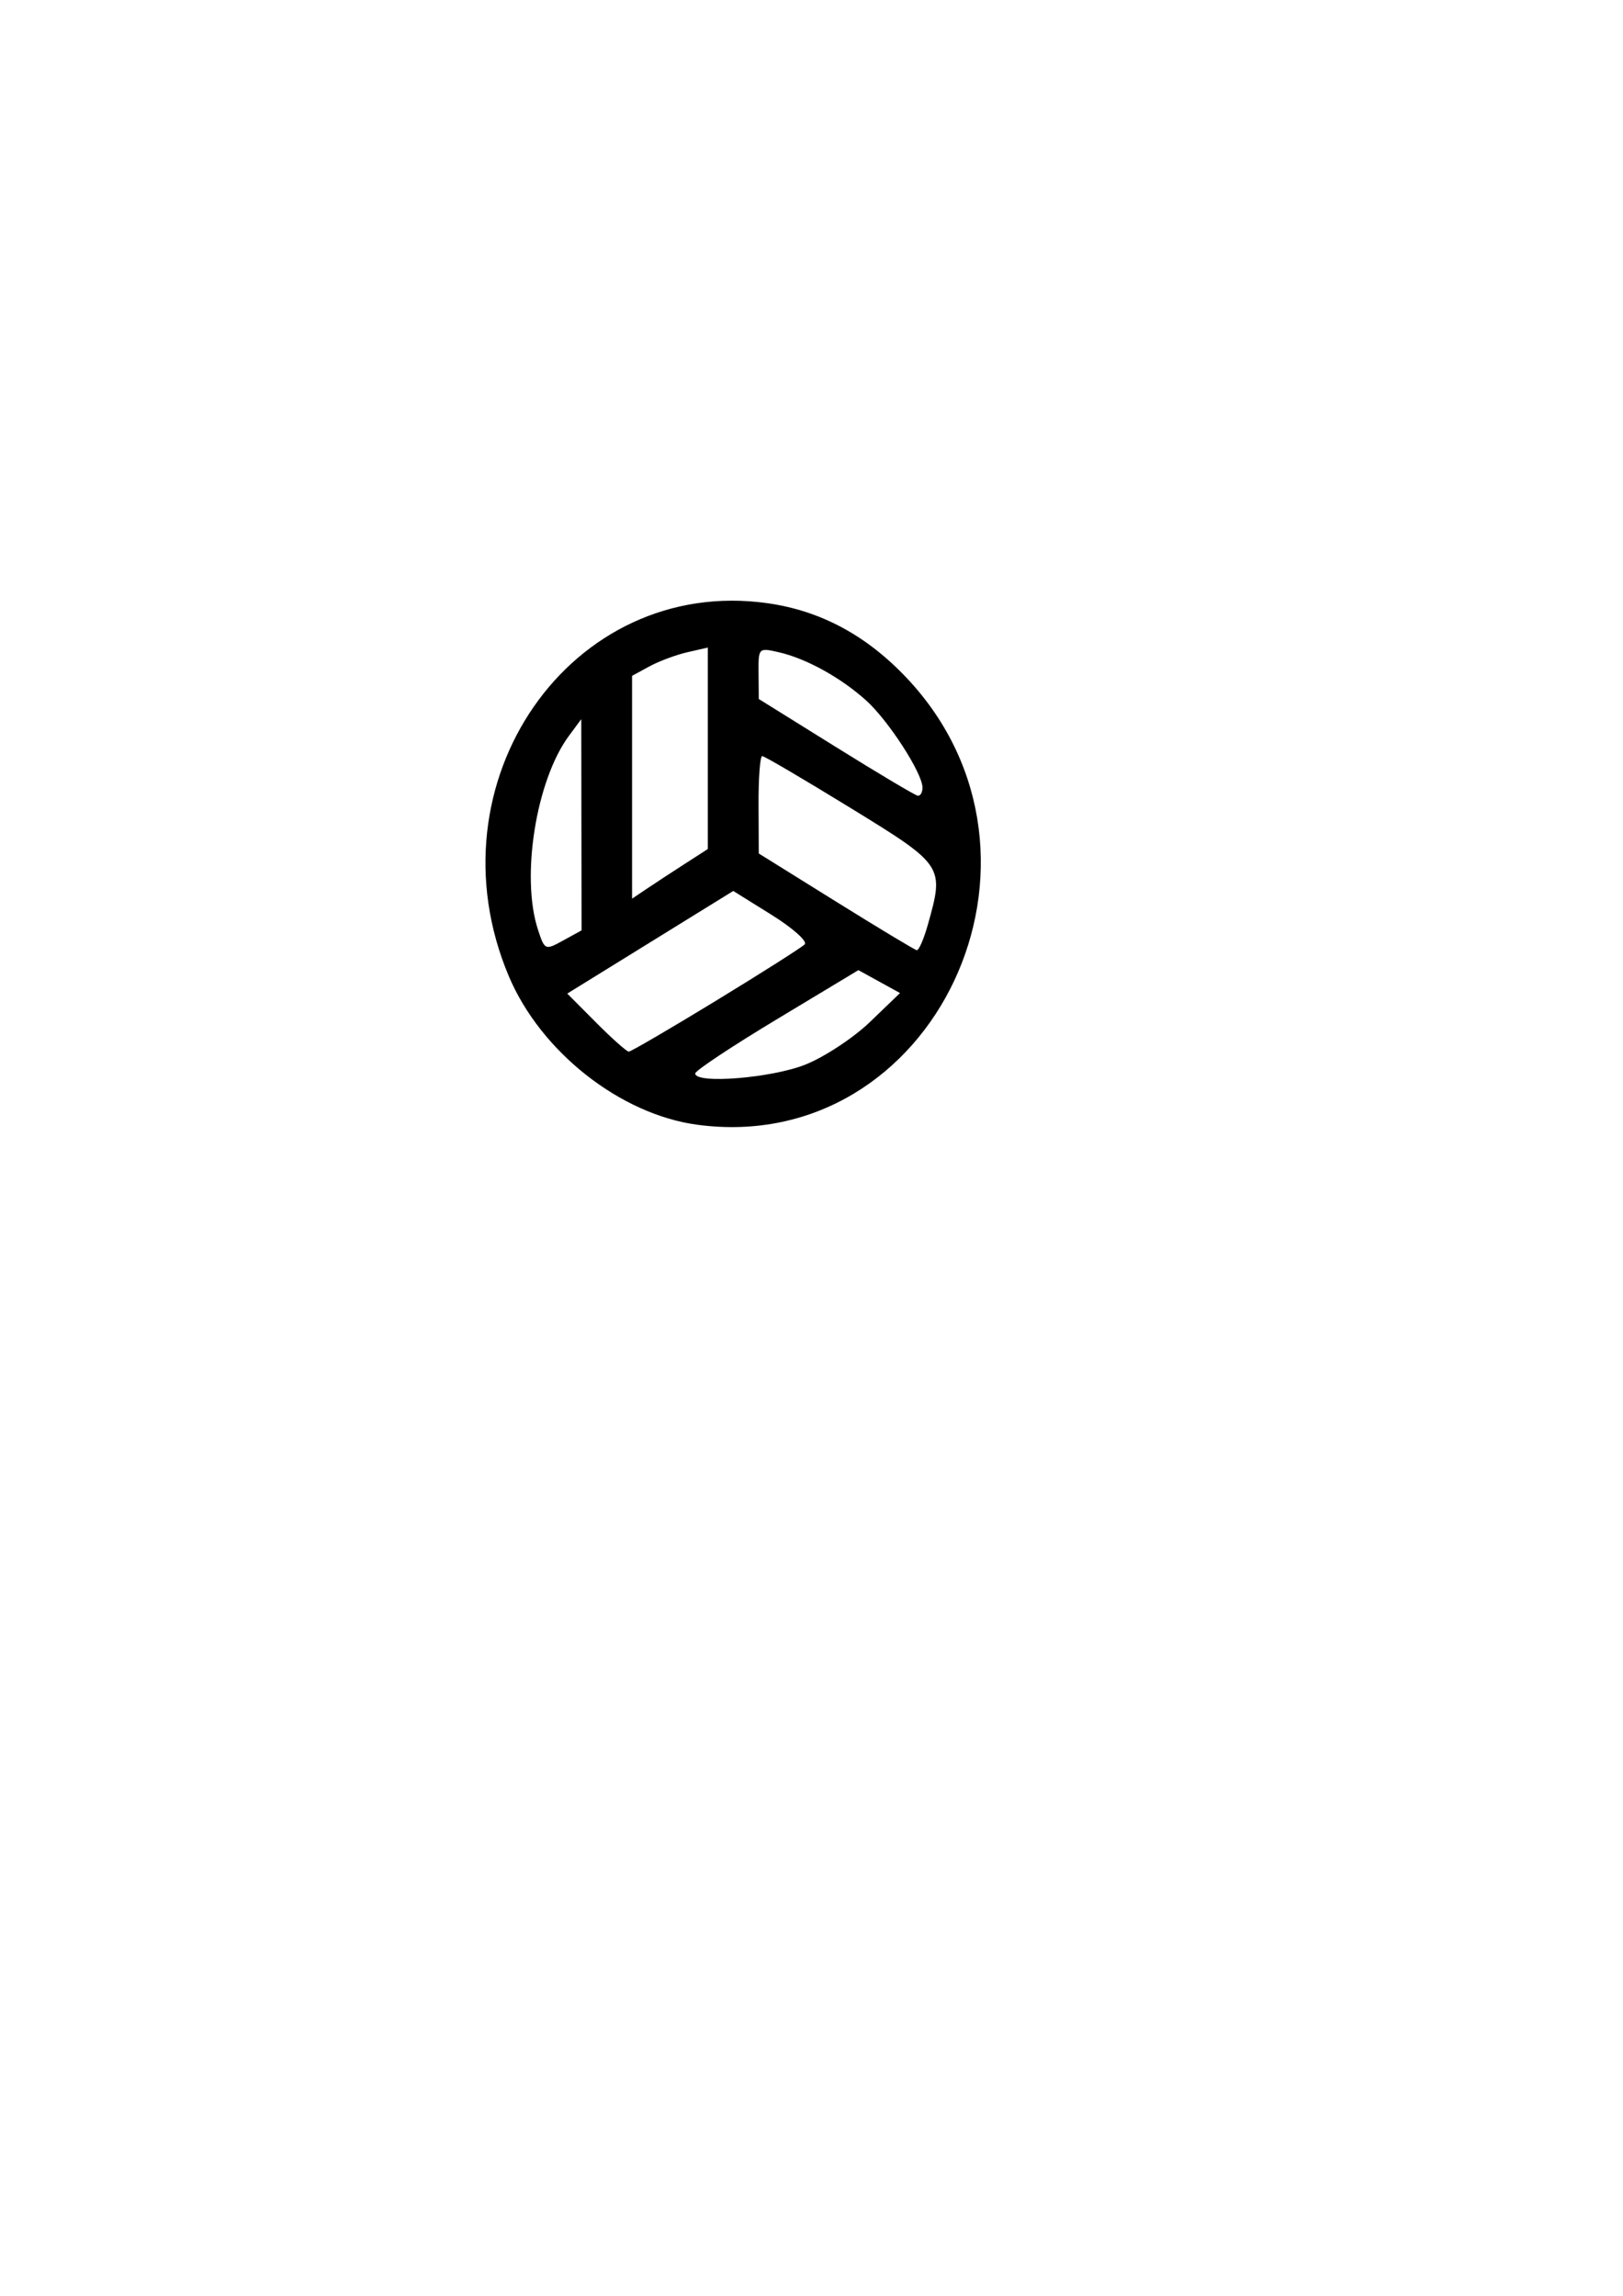 <?xml version="1.0" encoding="UTF-8" standalone="no"?>
<!-- Created with Inkscape (http://www.inkscape.org/) -->

<svg
   width="210mm"
   height="297mm"
   viewBox="0 0 210 297"
   version="1.1"
   id="svg1"
   xml:space="preserve"
   inkscape:version="1.4 (86a8ad7, 2024-10-11)"
   sodipodi:docname="balon3.svg"
   xmlns:inkscape="http://www.inkscape.org/namespaces/inkscape"
   xmlns:sodipodi="http://sodipodi.sourceforge.net/DTD/sodipodi-0.dtd"
   xmlns="http://www.w3.org/2000/svg"
   xmlns:svg="http://www.w3.org/2000/svg"><sodipodi:namedview
     id="namedview1"
     pagecolor="#ffffff"
     bordercolor="#000000"
     borderopacity="0.25"
     inkscape:showpageshadow="2"
     inkscape:pageopacity="0.0"
     inkscape:pagecheckerboard="0"
     inkscape:deskcolor="#d1d1d1"
     inkscape:document-units="mm"
     inkscape:zoom="0.68862935"
     inkscape:cx="362.31392"
     inkscape:cy="561.25984"
     inkscape:window-width="1245"
     inkscape:window-height="981"
     inkscape:window-x="687"
     inkscape:window-y="55"
     inkscape:window-maximized="0"
     inkscape:current-layer="layer1" /><defs
     id="defs1" /><g
     inkscape:label="Capa 1"
     inkscape:groupmode="layer"
     id="layer1"><path
       style="fill:#000000"
       d="m 90.244,145.507 c -9.985,-1.333 -20.285,-9.447 -24.413,-19.231 -10.559,-25.028 8.028,-51.826 33.462,-48.244 6.895,0.971 12.864,4.183 18.078,9.73 21.755,23.14 3.572,61.844 -27.128,57.745 z m 13.949,-7.778 c 2.475,-0.985 6.245,-3.472 8.379,-5.527 l 3.88,-3.736 -2.692,-1.481 -2.692,-1.481 -10.555,6.356 c -5.805,3.496 -10.557,6.649 -10.558,7.008 -0.006,1.393 9.86,0.604 14.238,-1.139 z m -11.554,-8.267 c 5.936,-3.62 11.103,-6.903 11.483,-7.295 0.38,-0.392 -1.545,-2.107 -4.277,-3.811 l -4.968,-3.097 -10.739,6.638 -10.739,6.638 3.736,3.755 c 2.055,2.065 3.956,3.755 4.224,3.755 0.268,0 5.344,-2.962 11.28,-6.582 z m -17.409,-22.767 -0.018,-13.663 -1.606,2.172 c -4.239,5.733 -6.236,18.233 -4.002,25.051 0.877,2.676 0.928,2.698 3.268,1.411 l 2.377,-1.307 z m 44.818,12.955 c 2.147,-7.621 2.095,-7.699 -9.989,-15.122 -6.014,-3.695 -11.161,-6.717 -11.437,-6.717 -0.276,0 -0.488,2.835 -0.473,6.3 l 0.029,6.3 9.978,6.213 c 5.488,3.417 10.196,6.252 10.462,6.3 0.266,0.048 0.909,-1.425 1.43,-3.272 z m -31.525,-7.843 3.063,-1.973 V 96.803 83.771 l -2.655,0.608 c -1.46,0.334 -3.666,1.158 -4.901,1.829 l -2.246,1.221 v 14.415 14.415 l 1.838,-1.239 c 1.011,-0.681 3.217,-2.127 4.901,-3.212 z m 30.838,-9.916 c 0,-1.872 -4.44,-8.726 -7.324,-11.308 -3.303,-2.956 -7.724,-5.392 -11.261,-6.204 -2.636,-0.605 -2.655,-0.586 -2.626,2.718 l 0.029,3.328 9.978,6.213 c 5.488,3.417 10.254,6.252 10.591,6.3 0.337,0.048 0.613,-0.423 0.613,-1.046 z"
       id="path1" /></g></svg>
